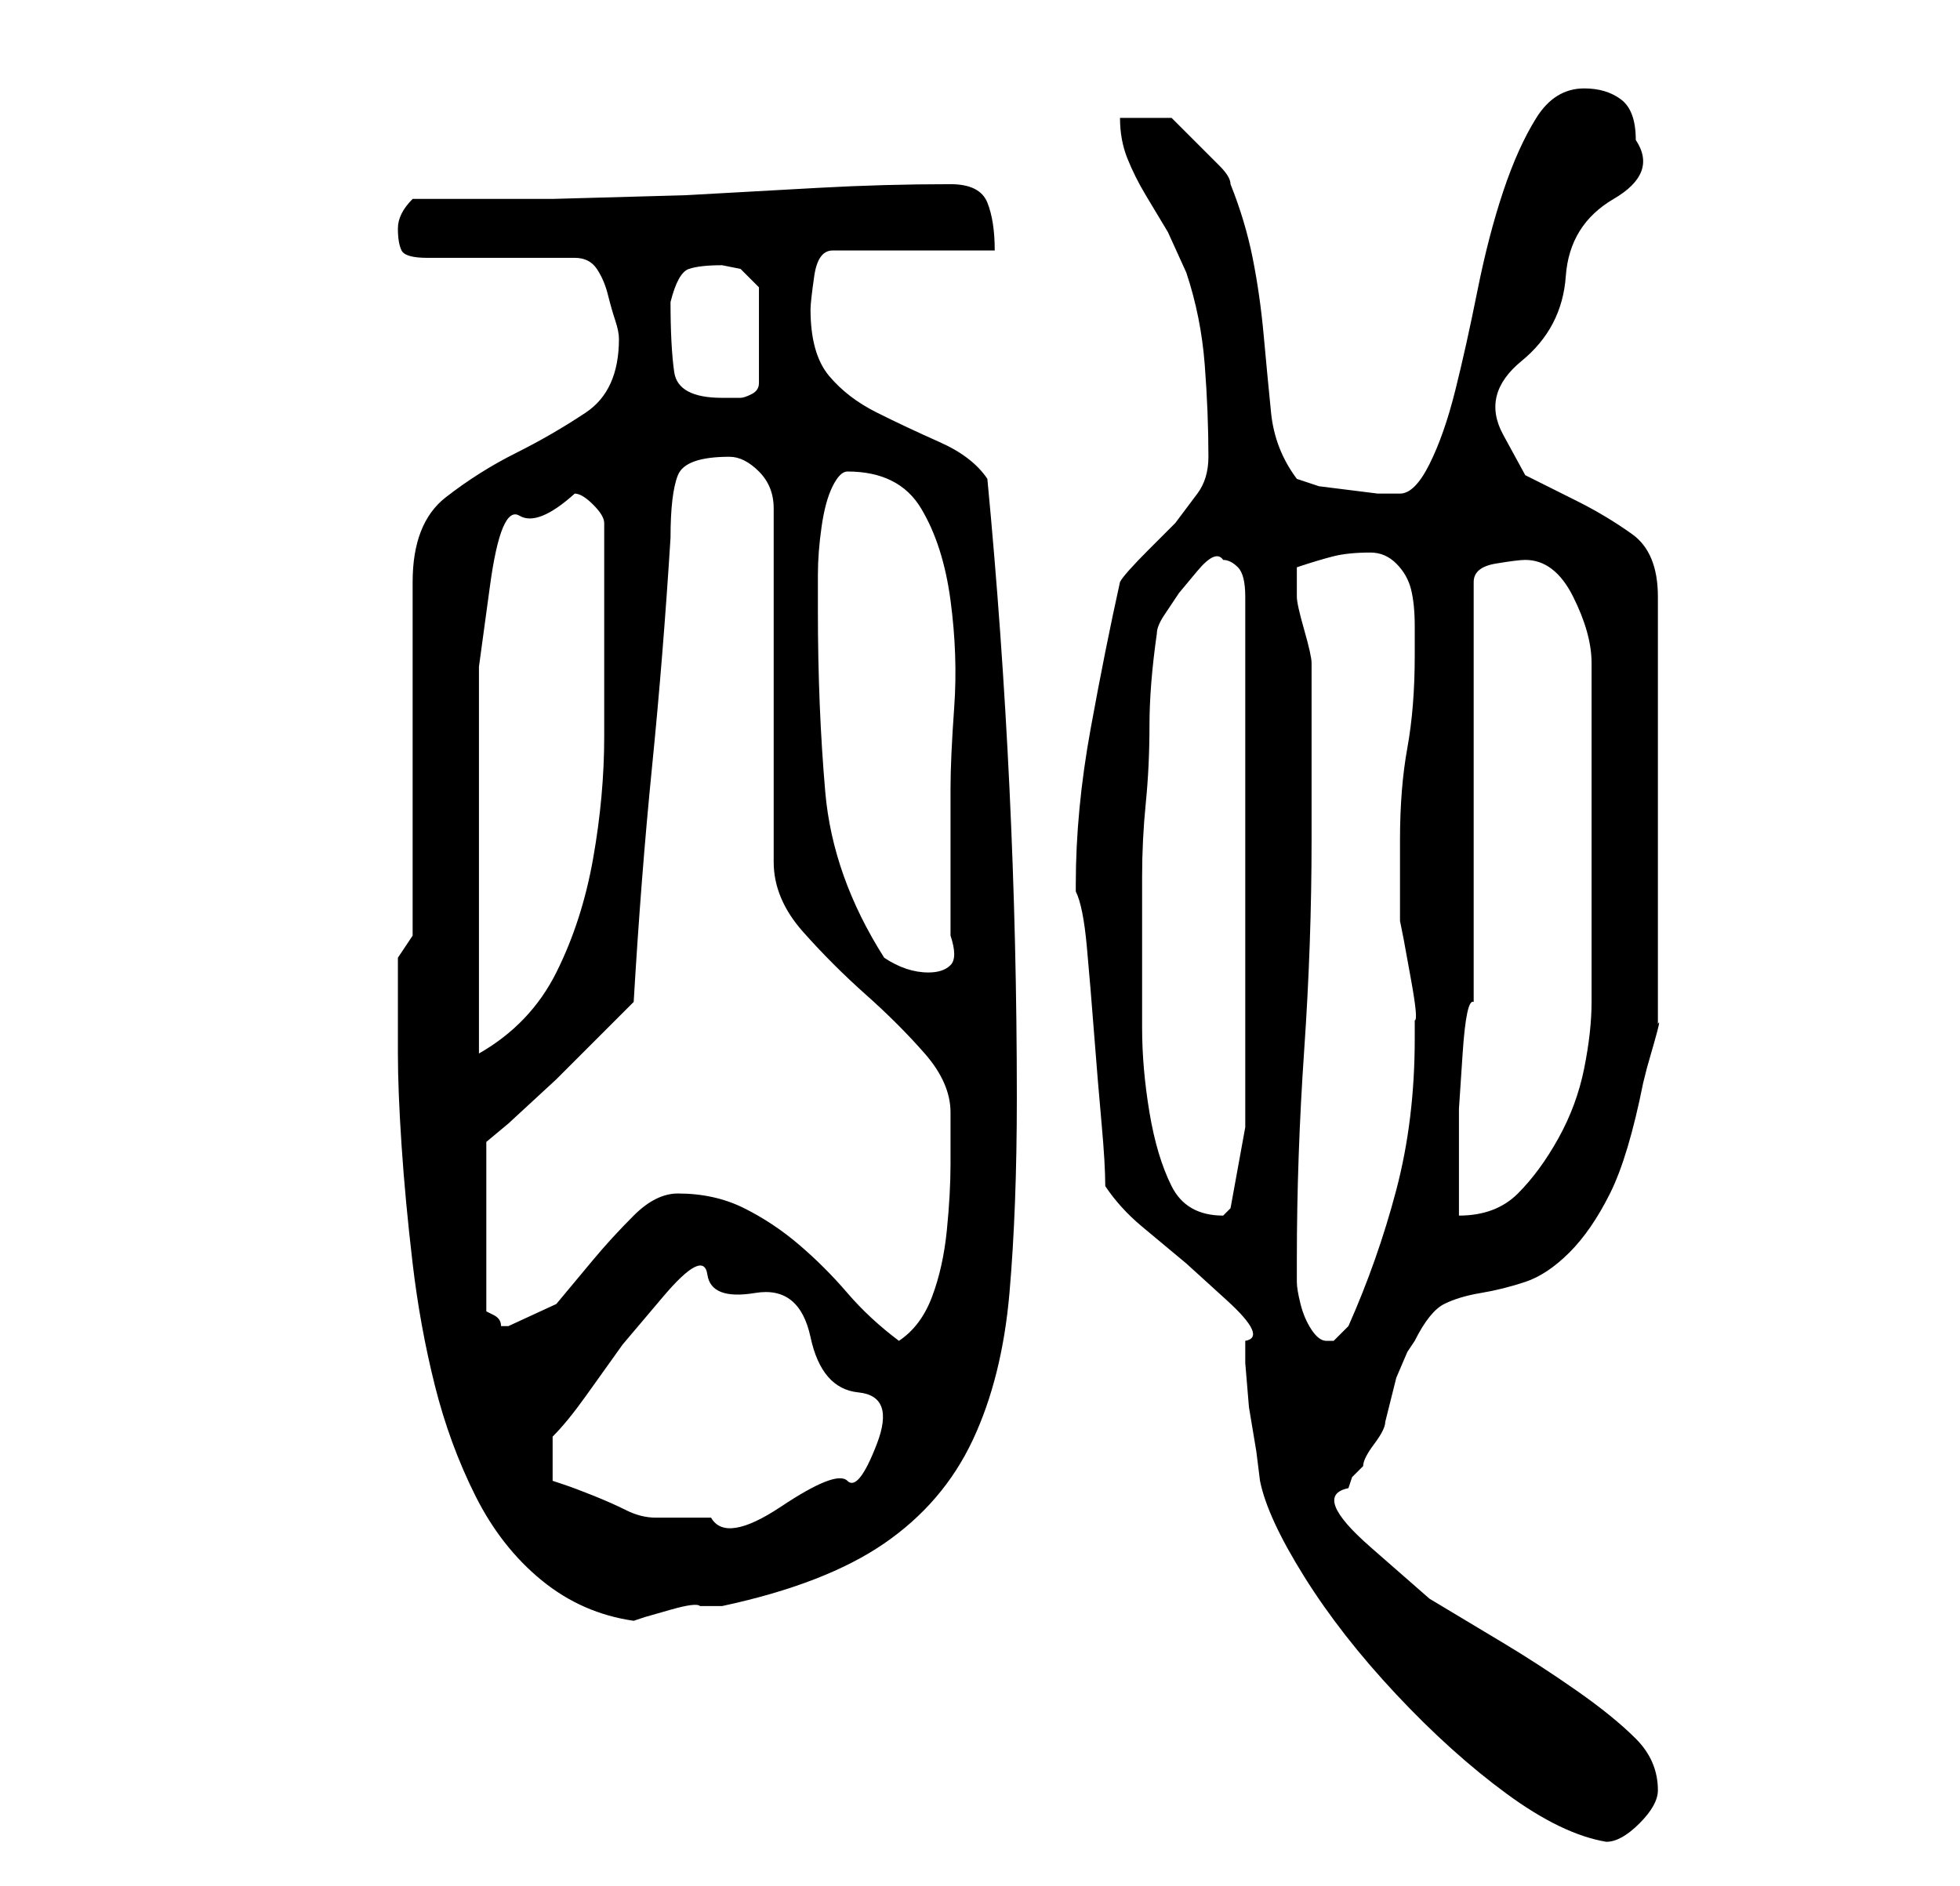 <?xml version="1.0" standalone="no"?>
<!DOCTYPE svg PUBLIC "-//W3C//DTD SVG 1.1//EN" "http://www.w3.org/Graphics/SVG/1.1/DTD/svg11.dtd" >
<svg xmlns="http://www.w3.org/2000/svg" xmlns:xlink="http://www.w3.org/1999/xlink" version="1.1" viewBox="-10 0 266 256">
   <path fill="currentColor"
d="M140 161q2 3 5 5.5l6 5t5.5 5t2.5 5.5v3t0.5 6l1 6t0.5 4q1 5 6 13t12.5 16t15 13.5t13.5 6.5q2 0 4.5 -2.5t2.5 -4.5q0 -4 -3 -7t-8 -6.5t-10 -6.5l-10 -6t-8 -7t-3 -8l0.5 -1.5t1.5 -1.5q0 -1 1.5 -3t1.5 -3l0.5 -2l1 -4t1.5 -3.5l1 -1.5q2 -4 4 -5t5 -1.5t6 -1.5t6 -4
t5.5 -8t4.5 -15l0.5 -2t1 -3.5t0.5 -2.5v-1v-57q0 -6 -3.5 -8.5t-7.5 -4.5l-7 -3.5t-3 -5.5t2.5 -10t6 -11.5t6.5 -10.5t3 -8q0 -4 -2 -5.5t-5 -1.5q-4 0 -6.5 4t-4.5 10t-3.5 13.5t-3 13.5t-3.5 10t-4 4h-3t-4 -0.5t-4 -0.5t-3 -1q-3 -4 -3.5 -9t-1 -10.5t-1.5 -10.5
t-3 -10q0 -1 -1.5 -2.5l-3 -3l-2.5 -2.5l-1 -1h-7q0 3 1 5.5t2.5 5l3 5t2.5 5.5q2 6 2.5 12.5t0.5 12.5q0 3 -1.5 5l-3 4t-3.5 3.5t-4 4.5q-2 9 -4 20t-2 21v1q1 2 1.5 7.5t1 12t1 12t0.5 8.5zM44 143q0 5 0.5 12.5t1.5 16t3 16.5t5.5 15t9 11.5t12.5 5.5l1.5 -0.5t3.5 -1
t4 -0.5h3q14 -3 22 -8.5t12 -14t5 -20t1 -26.5q0 -21 -1 -42t-3 -42q-2 -3 -6.5 -5t-8.5 -4t-6.5 -5t-2.5 -9q0 -1 0.5 -4.5t2.5 -3.5h22q0 -4 -1 -6.5t-5 -2.5q-9 0 -18 0.5l-18 1t-18 0.5h-19q-1 1 -1.5 2t-0.5 2q0 2 0.5 3t3.5 1h20q2 0 3 1.5t1.5 3.5t1 3.5t0.5 2.5
q0 7 -4.5 10t-9.5 5.5t-9.5 6t-4.5 11.5v48l-2 3v2v4v4v3zM65 195q2 -2 4.5 -5.5l5 -7t5.5 -6.5t6 -3t6.5 2.5t7.5 6t6.5 7.5t2.5 7t-4 5t-9 3.5t-9.5 1.5h-5.5h-2q-2 0 -4 -1t-4.5 -2t-4 -1.5l-1.5 -0.5v-6zM82 162q-3 0 -6 3t-5.5 6l-5 6t-6.5 3h-1q0 -1 -1 -1.5l-1 -0.5
v-23l3 -2.5t6.5 -6l6.5 -6.5l4 -4q1 -17 2.5 -32t2.5 -31q0 -6 1 -8.5t7 -2.5q2 0 4 2t2 5v48q0 5 4 9.5t8.5 8.5t8 8t3.5 8v7q0 4 -0.5 9t-2 9t-4.5 6q-4 -3 -7 -6.5t-6.5 -6.5t-7.5 -5t-9 -2zM166 171q0 -14 1 -28.5t1 -28.5v-24q0 -1 -1 -4.5t-1 -4.5v-2v-2q3 -1 5 -1.5
t5 -0.5q2 0 3.5 1.5t2 3.5t0.5 5v4q0 7 -1 12.5t-1 12.5v2.5v3.5v2.5v2.5l0.5 2.5t1 5.5t0.5 5.5v2.5q0 11 -2.5 20.5t-6.5 18.5l-0.5 0.5l-1.5 1.5h-1q-1 0 -2 -1.5t-1.5 -3.5t-0.5 -3v-3zM145 131v-12q0 -5 0.5 -10t0.5 -10.5t1 -12.5q0 -1 1 -2.5l2 -3t2.5 -3t3.5 -1.5
q1 0 2 1t1 4v72l-2 11l-0.5 0.5l-0.5 0.5q-5 0 -7 -4t-3 -10t-1 -11.5v-8.5zM190 136v-57q0 -2 3 -2.5t4 -0.5q4 0 6.5 5t2.5 9v46q0 4 -1 9t-3.5 9.5t-5.5 7.5t-8 3v-7v-7.5t0.5 -7.5t1.5 -7zM68 67q1 0 2.5 1.5t1.5 2.5v12v17q0 8 -1.5 16.5t-5 15.5t-10.5 11v-22v-23
v-7.5t1.5 -11t4 -9.5t7.5 -3zM110 130q-7 -11 -8 -22.5t-1 -24.5v-5q0 -3 0.5 -6.5t1.5 -5.5t2 -2q7 0 10 5t4 12.5t0.5 14.5t-0.5 11v4v6v6v4q1 3 0 4t-3 1q-3 0 -6 -2zM81 41q1 -4 2.5 -4.5t4.5 -0.5l2.5 0.5t2.5 2.5v13q0 1 -1 1.5t-1.5 0.5h-1.5h-1q-6 0 -6.5 -3.5
t-0.5 -9.5z" />
</svg>
